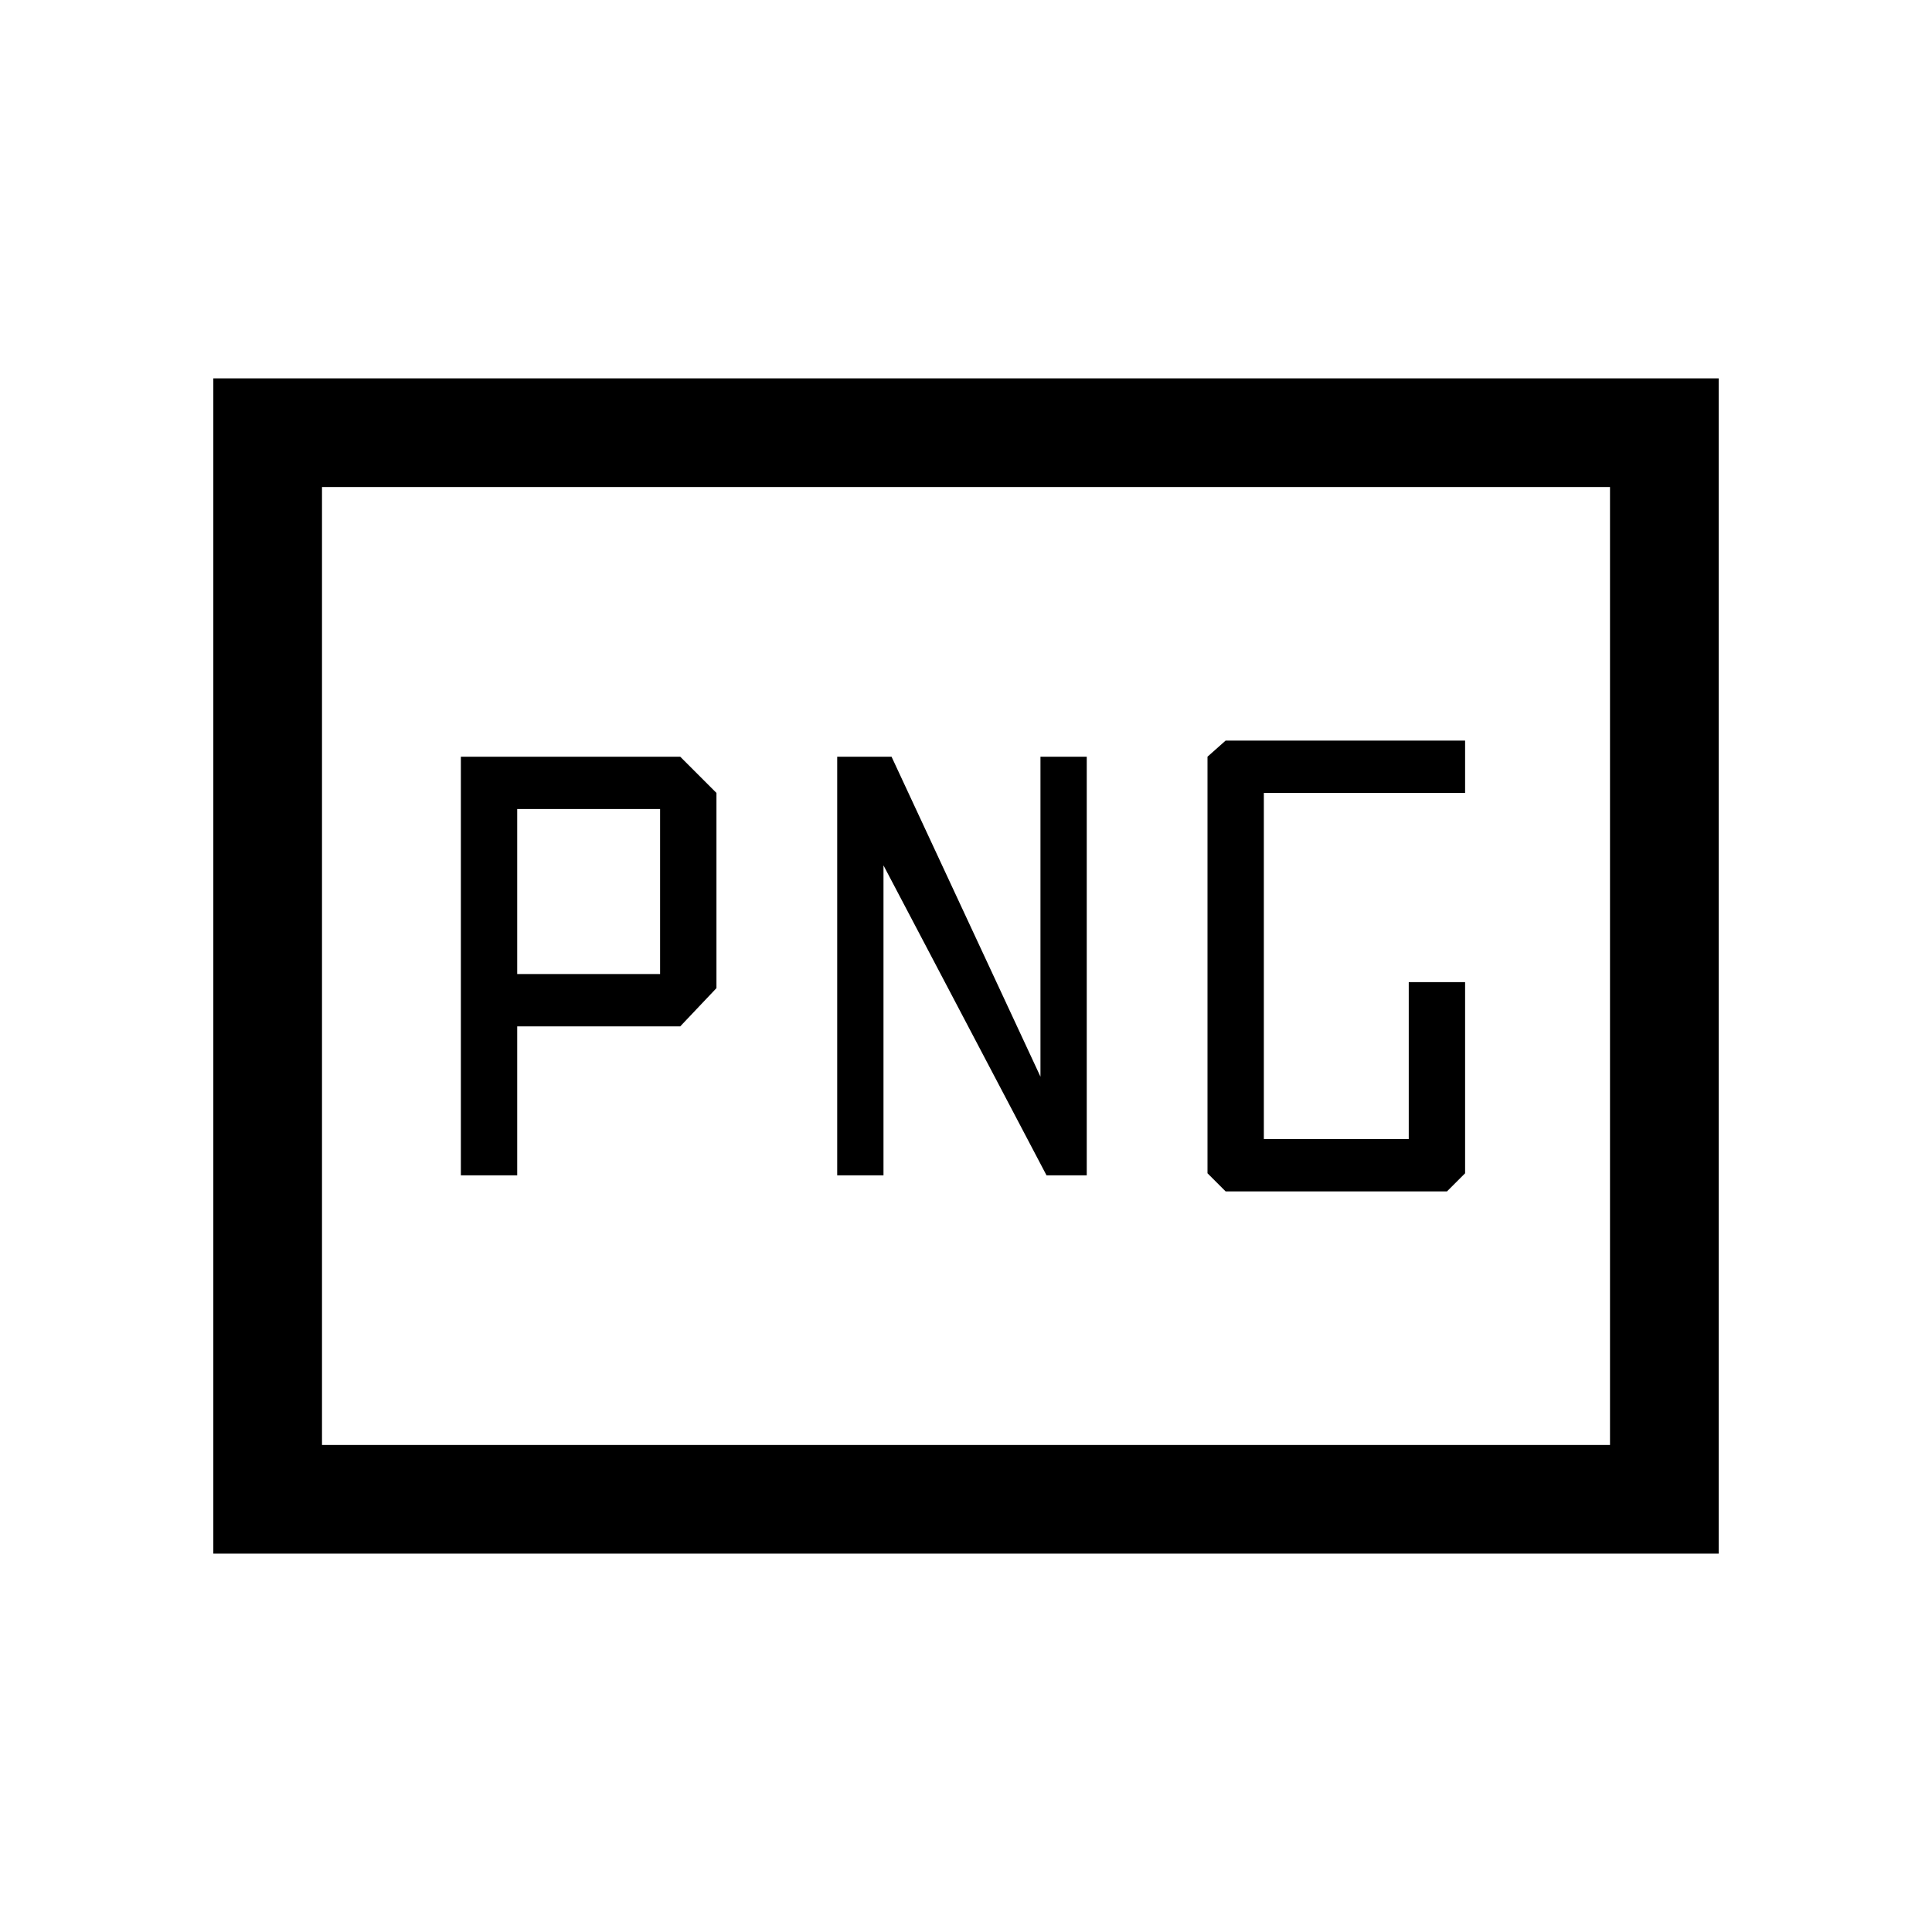 <svg xmlns="http://www.w3.org/2000/svg" height="24" viewBox="0 -960 960 960" width="24"><path d="M257-476v-82h71v82h-71Zm352 108h110l9-9v-95h-28v78h-72v-172h100v-26H609l-9 8v207l9 9Zm-380-8h28v-74h81l18-19v-97l-18-18H229v208Zm187 0h23v-154l81 154h20v-208h-23v159l-74-159h-27v208ZM106-188v-584h748v584H106Zm54-54h640v-476H160v476Zm0 0v-476 476Z"/></svg>